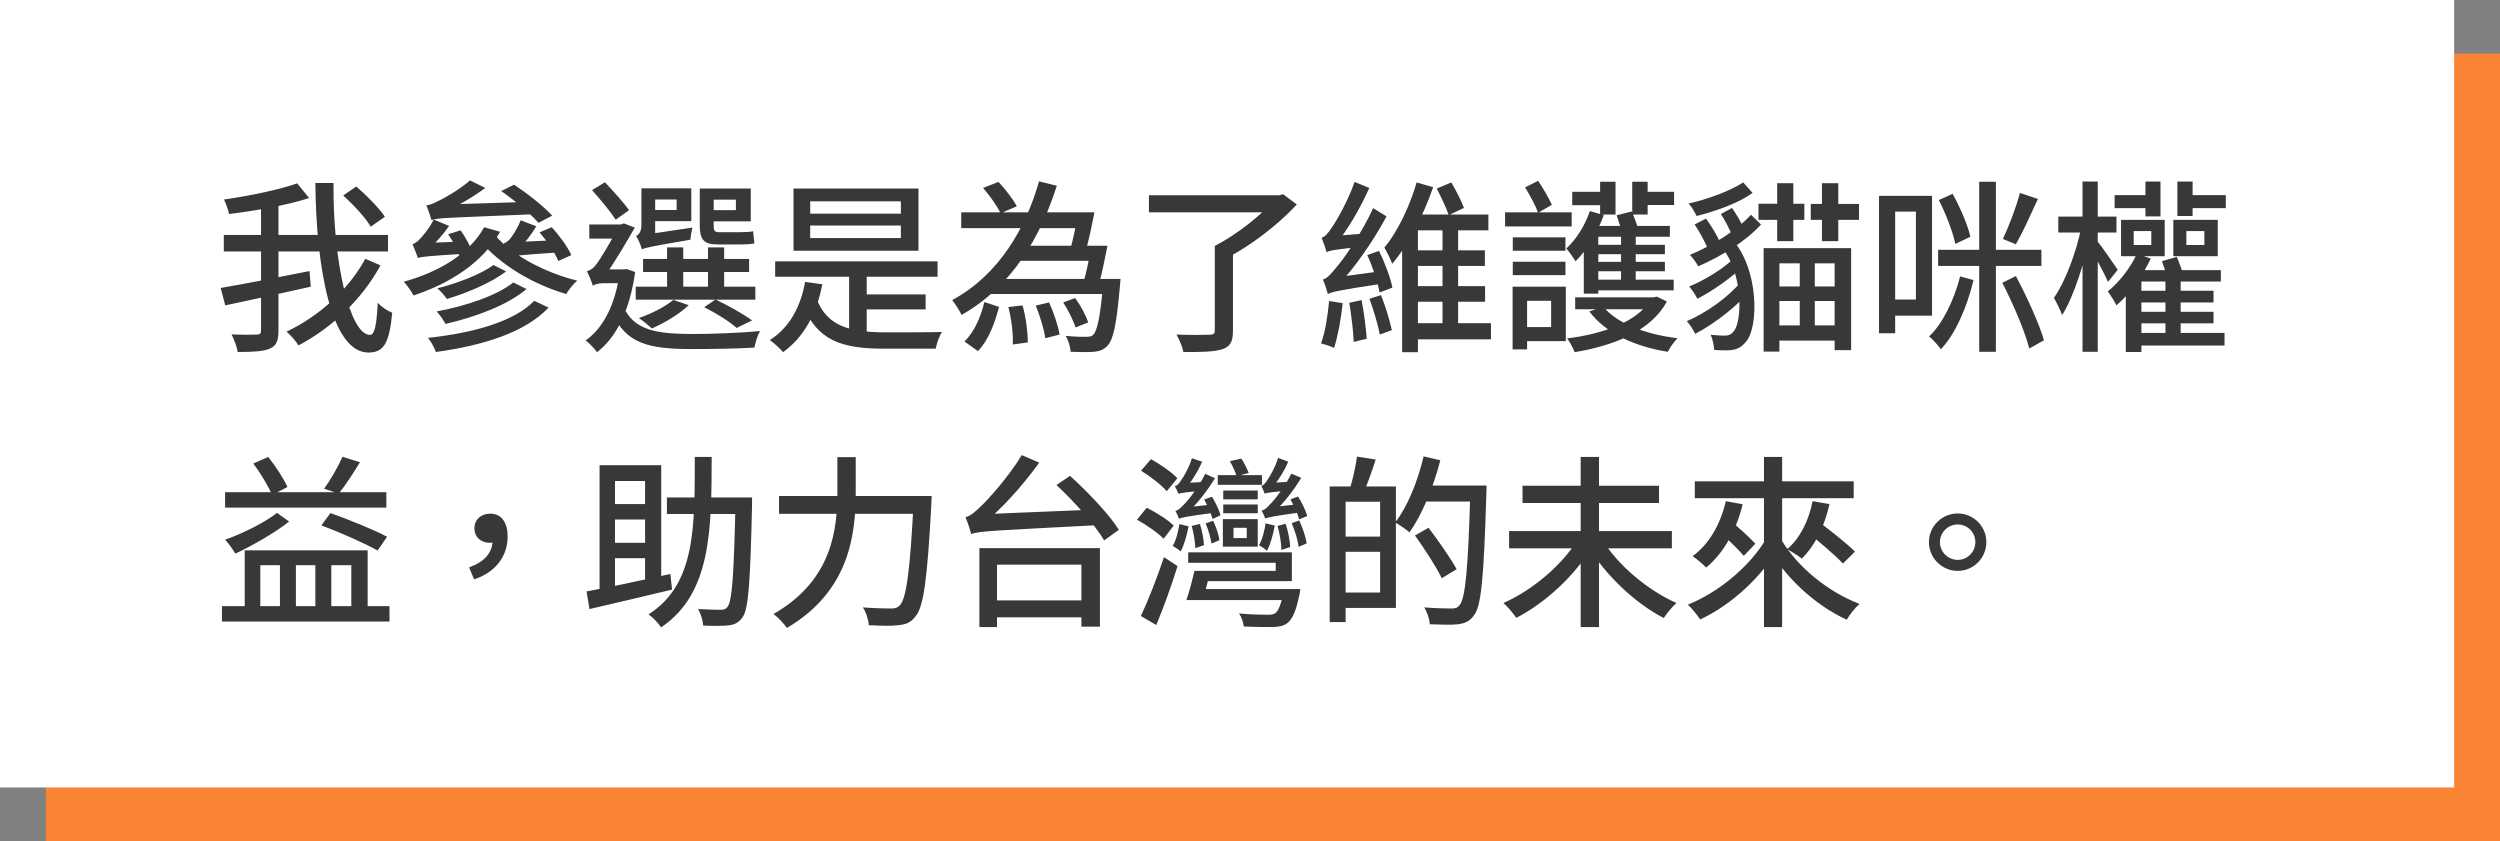 <svg width="327" height="110" viewBox="0 0 327 110" fill="none" xmlns="http://www.w3.org/2000/svg">
<rect x="0" y="0" width="327" height="110" fill="#808080" stroke="none"/>
<rect width="321" height="103" transform="translate(6 7)" fill="#FA8334"/>
<rect width="321" height="103" fill="white"/>
<path d="M44.896 25.568L46.6 24.392C47.968 25.568 49.6 27.224 50.344 28.352L48.496 29.648C47.824 28.496 46.24 26.792 44.896 25.568ZM29.272 30.728H50.752V32.888H29.272V30.728ZM28.864 37.664C31.72 37.184 36.28 36.296 40.48 35.456L40.648 37.496C36.736 38.384 32.536 39.296 29.464 39.944L28.864 37.664ZM34.144 26.408H36.424V43.256C36.424 44.6 36.136 45.248 35.272 45.608C34.432 45.968 33.088 46.04 31.096 46.04C31 45.416 30.616 44.384 30.28 43.736C31.744 43.808 33.16 43.784 33.592 43.76C34 43.76 34.144 43.64 34.144 43.232V26.408ZM38.872 23.984L40.432 25.904C37.504 26.864 33.424 27.56 29.968 27.992C29.848 27.464 29.56 26.624 29.296 26.096C32.656 25.616 36.496 24.824 38.872 23.984ZM41.248 23.936H43.624C43.528 34.376 45.784 43.808 48.4 43.808C48.976 43.808 49.264 42.608 49.408 39.608C49.888 40.136 50.68 40.664 51.304 40.904C50.92 44.984 50.152 46.112 48.184 46.112C43.36 46.112 41.344 35.096 41.248 23.936ZM47.776 33.848L49.768 34.712C47.368 39.128 43.432 42.872 39.04 45.176C38.704 44.624 38.056 43.88 37.48 43.376C41.704 41.384 45.616 37.88 47.776 33.848ZM65.56 24.992L67.24 24.152C68.944 25.28 71.128 26.984 72.232 28.208L70.432 29.144C69.424 27.992 67.312 26.192 65.56 24.992ZM58.624 30.632L60.256 30.128C60.904 31.064 61.6 32.336 61.864 33.152L60.184 33.728C59.944 32.888 59.272 31.592 58.624 30.632ZM70.576 30.392L72.16 29.72C73.168 30.8 74.272 32.312 74.728 33.368L73.024 34.136C72.616 33.104 71.56 31.544 70.576 30.392ZM64.552 34.664L66.208 35.504C64.192 37.016 61.048 38.336 58.456 39.104C58.168 38.696 57.664 38.096 57.208 37.712C59.704 37.088 62.848 35.912 64.552 34.664ZM67.144 36.944L68.872 37.808C66.328 39.944 62.152 41.48 58.264 42.368C58.024 41.888 57.544 41.192 57.112 40.736C60.784 40.064 64.96 38.696 67.144 36.944ZM69.88 39.344L71.752 40.232C68.68 43.496 63.16 45.2 57.016 46.04C56.824 45.488 56.392 44.72 55.984 44.192C61.816 43.568 67.216 42.104 69.88 39.344ZM63.328 29.72L65.416 30.32C63.112 34.376 58.864 37.064 54.088 38.648C53.872 38.192 53.224 37.28 52.816 36.848C57.424 35.576 61.408 33.2 63.328 29.72ZM64.792 30.8C66.976 33.392 71.296 35.672 75.496 36.704C75.016 37.112 74.368 37.928 74.056 38.456C69.784 37.208 65.44 34.664 62.896 31.592L64.792 30.8ZM56.44 28.784C56.32 28.376 56.008 27.416 55.768 26.864C56.248 26.792 56.752 26.6 57.328 26.288C57.976 26 60.016 24.872 61.48 23.6L63.472 24.584C61.696 25.904 59.632 27.08 57.76 27.824V27.848C57.76 27.848 56.44 28.376 56.44 28.784ZM56.44 28.784L56.416 27.392L57.712 26.768L69.736 26.384C69.976 26.912 70.384 27.608 70.624 27.992C58.648 28.496 57.352 28.472 56.44 28.784ZM54.664 33.752C54.52 33.344 54.184 32.432 53.944 31.928C54.232 31.856 54.568 31.64 54.856 31.328C55.168 31.016 56.152 29.912 56.728 28.712L58.744 29.552C57.928 30.728 56.824 31.976 55.84 32.744V32.792C55.84 32.792 54.664 33.368 54.664 33.752ZM54.664 33.752L54.64 32.36L55.576 31.784L59.8 31.616C60.04 32.12 60.448 32.792 60.664 33.2C55.888 33.488 55.12 33.584 54.664 33.752ZM66.592 33.632C66.448 33.248 66.112 32.336 65.896 31.832C66.136 31.76 66.424 31.568 66.688 31.28C66.928 30.992 67.696 29.912 68.104 28.808L70.144 29.6C69.496 30.704 68.56 31.904 67.768 32.624V32.672C67.768 32.672 66.592 33.272 66.592 33.632ZM66.592 33.632L66.568 32.24L67.504 31.664L71.992 31.448C72.232 31.952 72.64 32.6 72.856 33.032C67.84 33.368 67.072 33.464 66.592 33.632ZM84.112 33.872H97.984V35.576H84.112V33.872ZM83.152 37.496H98.8V39.2H83.152V37.496ZM87.256 32.36H89.368V38.432H87.256V32.36ZM92.608 32.36H94.72V38.432H92.608V32.36ZM92.104 40.184L93.592 39.176C95.296 39.992 97.24 41.072 98.368 41.912L96.352 42.896C95.416 42.056 93.712 40.976 92.104 40.184ZM88.072 39.224L90.088 39.92C88.84 41.096 86.896 42.248 85.264 42.968C84.856 42.584 84.064 41.912 83.56 41.6C85.216 41.024 86.992 40.136 88.072 39.224ZM84.76 24.632H90.424V28.928H84.76V27.464H88.504V26.096H84.76V24.632ZM92.392 24.656H98.2V28.952H92.392V27.488H96.256V26.12H92.392V24.656ZM91.528 24.656H93.352V29.48C93.352 30.152 93.448 30.368 93.976 30.368C94.432 30.368 96.448 30.368 96.904 30.368C97.36 30.368 98.104 30.344 98.512 30.248C98.56 30.728 98.608 31.4 98.68 31.832C98.296 31.928 97.624 31.976 96.952 31.976C96.448 31.976 94.288 31.976 93.88 31.976C91.984 31.976 91.528 31.28 91.528 29.432V24.656ZM83.968 32.624L83.896 31.208L84.76 30.632L90.568 29.768C90.448 30.224 90.328 30.968 90.304 31.352C85.168 32.24 84.4 32.384 83.968 32.624ZM83.968 32.624C83.848 32.144 83.488 31.304 83.2 30.872C83.536 30.704 83.896 30.344 83.896 29.432V24.632H85.696V31.04C85.696 31.04 83.968 31.976 83.968 32.624ZM77.44 24.872L79.12 23.84C80.248 25.016 81.592 26.528 82.288 27.488L80.536 28.736C79.888 27.728 78.52 26.072 77.44 24.872ZM77.08 29.36H81.472V31.208H77.08V29.36ZM81.52 40.064C82.912 43.256 85.936 43.664 90.544 43.688C93.112 43.688 96.832 43.544 99.424 43.304C99.088 43.784 98.8 44.84 98.68 45.464C96.304 45.608 93.256 45.656 90.52 45.656C84.88 45.656 81.784 44.984 80.008 40.736L81.52 40.064ZM81.064 35.24H81.616L81.976 35.192L83.08 35.576C82.36 40.712 80.56 44.192 78.088 46.064C77.776 45.608 77.032 44.84 76.6 44.528C78.928 42.896 80.488 39.848 81.064 35.6V35.24ZM77.536 37.376V35.72L78.448 35.24H81.664V37.04H78.928C78.376 37.04 77.728 37.208 77.536 37.376ZM77.536 37.376C77.416 36.896 76.984 35.888 76.768 35.48C77.128 35.36 77.488 35.216 77.872 34.736C78.472 34.064 80.344 30.8 80.992 29.528V29.456L81.592 29.216L83.032 29.768C82.096 31.4 80.272 34.544 79.12 36.056C79.12 36.056 77.536 36.848 77.536 37.376ZM101.392 34.184H122.632V36.2H101.392V34.184ZM112.096 38.504H121.072V40.472H112.096V38.504ZM111.064 35.168H113.368V44.168H111.064V35.168ZM106.792 39.032C108.184 42.776 111.304 43.448 115.792 43.472C116.896 43.472 121.744 43.472 123.208 43.424C122.872 43.928 122.512 44.936 122.392 45.608H115.696C110.104 45.608 106.84 44.6 104.92 39.68L106.792 39.032ZM105.304 36.872L107.56 37.184C106.792 41.168 105.064 44.168 102.424 46.064C102.088 45.656 101.2 44.816 100.696 44.48C103.192 42.896 104.704 40.256 105.304 36.872ZM105.976 29.504V31.136H117.832V29.504H105.976ZM105.976 26.336V27.944H117.832V26.336H105.976ZM103.792 24.656H120.136V32.792H103.792V24.656ZM128.896 36.488H145.216V38.456H128.896V36.488ZM125.728 27.776H141.52V29.84H125.728V27.776ZM132.64 32.144H143.584V34.112H132.64V32.144ZM144.304 36.488H146.56C146.56 36.488 146.536 37.112 146.488 37.4C146.056 42.392 145.624 44.432 144.856 45.224C144.352 45.752 143.848 45.944 143.08 46.016C142.456 46.064 141.28 46.064 140.032 46.016C140.008 45.392 139.744 44.504 139.384 43.928C140.536 44.048 141.616 44.072 142.096 44.048C142.504 44.048 142.744 44.024 142.984 43.808C143.512 43.28 143.944 41.432 144.304 36.824V36.488ZM139.072 39.56L140.632 38.984C141.352 39.968 142.072 41.312 142.336 42.176L140.68 42.824C140.416 41.96 139.72 40.568 139.072 39.56ZM128.584 24.584L130.6 23.792C131.488 24.728 132.52 26.072 133 26.984L130.864 27.896C130.456 26.984 129.472 25.592 128.584 24.584ZM131.896 40.16L133.744 39.944C134.2 41.48 134.44 43.472 134.44 44.792L132.472 45.056C132.544 43.76 132.304 41.744 131.896 40.16ZM135.472 39.968L137.224 39.56C137.824 40.88 138.4 42.608 138.592 43.76L136.72 44.24C136.576 43.088 136.024 41.312 135.472 39.968ZM128.752 39.512L130.672 40.136C130.144 42.176 129.352 44.432 127.912 45.92L126.16 44.672C127.432 43.424 128.32 41.384 128.752 39.512ZM135.904 23.72L138.232 24.296C136.072 31.088 132.328 37.472 125.776 41.192C125.512 40.64 124.936 39.752 124.552 39.248C130.576 36.008 134.176 29.888 135.904 23.72ZM141.04 27.776H143.152C142.816 29.504 142.384 31.544 142 32.888L140.008 32.576C140.368 31.304 140.776 29.336 141.04 27.776ZM142.744 32.144H144.856C144.52 33.848 144.112 35.888 143.728 37.208L141.712 36.968C142.096 35.648 142.504 33.704 142.744 32.144ZM158.896 32.168H161.272V43.28C161.272 44.672 160.936 45.32 159.88 45.68C158.824 46.016 157.168 46.064 154.792 46.04C154.672 45.392 154.24 44.384 153.88 43.76C155.752 43.832 157.648 43.808 158.2 43.784C158.728 43.784 158.896 43.64 158.896 43.232V32.168ZM150.28 25.544H167.368V27.776H150.28V25.544ZM166.696 25.544H167.32L167.824 25.4L169.624 26.744C167.272 29.312 163.648 32.12 160.408 33.776C160.072 33.296 159.352 32.552 158.896 32.168C161.8 30.68 165.184 27.992 166.696 26.096V25.544ZM184.504 32.744H194.224V34.784H184.504V32.744ZM184.528 37.424H194.248V39.464H184.528V37.424ZM184.36 42.272H195.016V44.384H184.36V42.272ZM188.68 28.784H190.72V43.4H188.68V28.784ZM185.464 28.064H194.68V30.128H185.464V46.064H183.4V29.432L184.648 28.064H185.464ZM185.296 23.864L187.456 24.488C186.256 27.944 184.36 31.856 182.104 34.496C181.888 33.92 181.384 32.912 181.072 32.384C182.92 30.2 184.504 26.624 185.296 23.864ZM187.936 24.656L189.832 23.864C190.456 24.92 191.152 26.312 191.488 27.2L189.496 28.136C189.184 27.2 188.488 25.76 187.936 24.656ZM178.84 33.368L180.376 32.816C181.144 34.376 181.888 36.368 182.128 37.616L180.448 38.264C180.232 36.992 179.56 34.928 178.84 33.368ZM176.488 39.608L178.096 39.248C178.408 40.856 178.672 42.92 178.768 44.312L177.064 44.72C177.016 43.328 176.752 41.216 176.488 39.608ZM173.848 39.368L175.624 39.656C175.408 41.768 174.976 44.024 174.496 45.512C174.088 45.296 173.248 45.032 172.792 44.912C173.344 43.472 173.656 41.312 173.848 39.368ZM173.512 32.984C173.416 32.576 173.08 31.616 172.864 31.088C173.296 30.992 173.704 30.512 174.184 29.792C174.688 29.096 176.296 26.36 177.184 23.792L179.104 24.584C177.928 27.224 176.32 29.984 174.76 31.904V31.928C174.76 31.928 173.512 32.576 173.512 32.984ZM173.512 32.984L173.464 31.472L174.4 30.872L178.6 30.536C178.504 31.064 178.408 31.808 178.408 32.24C174.616 32.624 173.944 32.768 173.512 32.984ZM173.68 38.456C173.584 38.048 173.272 37.088 173.032 36.56C173.584 36.44 174.088 35.84 174.832 34.928C175.624 34.04 178.096 30.56 179.608 27.224L181.36 28.304C179.584 31.592 177.232 34.976 174.952 37.4V37.448C174.952 37.448 173.68 38.048 173.68 38.456ZM173.68 38.456L173.608 36.92L174.568 36.296L180.976 35.432C180.904 35.936 180.88 36.68 180.904 37.088C175.024 37.976 174.184 38.192 173.68 38.456ZM179.128 39.08L180.64 38.6C181.216 40.064 181.792 41.96 182.056 43.184L180.472 43.76C180.256 42.488 179.656 40.544 179.128 39.08ZM197.872 31.04H204.76V32.792H197.872V31.04ZM197.872 34.232H204.76V35.984H197.872V34.232ZM196.864 27.776H205.576V29.624H196.864V27.776ZM198.808 37.496H204.808V44.624H198.808V42.776H202.888V39.344H198.808V37.496ZM197.848 37.496H199.744V45.704H197.848V37.496ZM199.48 24.512L201.184 23.648C201.856 24.632 202.6 25.928 202.984 26.792L201.184 27.824C200.872 26.936 200.104 25.52 199.48 24.512ZM206.032 38.888H216.352V40.448H206.032V38.888ZM215.944 38.888H216.352L216.712 38.792L218.032 39.44C215.896 43.352 211.024 45.224 205.96 46.064C205.768 45.536 205.336 44.72 204.976 44.264C209.656 43.688 214.24 42.08 215.944 39.152V38.888ZM209.728 40.136C211.528 42.32 215.248 43.736 219.424 44.24C218.968 44.672 218.416 45.488 218.152 46.016C213.76 45.32 209.992 43.544 207.88 40.736L209.728 40.136ZM205.648 25.088H210.64V26.84H205.648V25.088ZM208.216 32.024H217.768V33.248H208.216V32.024ZM208.216 34.256H217.768V35.48H208.216V34.256ZM209.296 23.768H211.312V28.064H209.296V23.768ZM212.032 30.296H213.952V37.256H212.032V30.296ZM213.496 23.768H215.512V28.064H213.496V23.768ZM207.952 27.608L209.776 28.136C208.96 30.392 207.568 32.72 206.08 34.184C205.864 33.8 205.24 32.912 204.88 32.504C206.176 31.304 207.328 29.48 207.952 27.608ZM214.072 25.088H218.968V26.816H214.072V25.088ZM209.056 29.552H218.416V30.968H209.056V38.408H207.16V30.512L208.096 29.552H209.056ZM211.456 28.16L213.448 27.656C213.76 28.424 214.144 29.432 214.312 30.08L212.2 30.704C212.08 30.032 211.744 28.976 211.456 28.16ZM208.192 36.584H218.92V37.976H208.192V36.584ZM231.568 37.472H241.384V39.368H231.568V37.472ZM231.544 42.56H241.432V44.552H231.544V42.56ZM232.456 23.96H234.568V31.544H232.456V23.96ZM238.312 23.96H240.448V31.544H238.312V23.96ZM235.408 33.488H237.376V43.64H235.408V33.488ZM230.68 32.456H242.128V45.8H239.968V34.448H232.744V45.992H230.68V32.456ZM224.944 32.048L226.432 31.136C230.128 35.096 230.056 42.896 228.352 44.72C227.704 45.536 226.984 45.8 225.976 45.824C225.52 45.824 224.824 45.824 224.224 45.776C224.176 45.2 224.032 44.36 223.744 43.784C224.416 43.856 225.112 43.904 225.52 43.904C226.048 43.904 226.408 43.808 226.768 43.328C227.872 42.152 228.136 35.528 224.944 32.048ZM226.696 33.848L228.04 34.76C226.6 36.248 223.984 38.072 222.016 39.08C221.776 38.6 221.32 37.88 220.936 37.472C222.856 36.704 225.424 35.168 226.696 33.848ZM227.752 36.8L229.12 37.76C227.416 39.896 224.296 42.344 221.728 43.664C221.488 43.16 221.032 42.416 220.624 42.008C223.12 40.976 226.216 38.768 227.752 36.8ZM221.656 29.36L223.144 28.592C223.84 29.552 224.656 30.872 224.968 31.712L223.384 32.624C223.096 31.736 222.328 30.368 221.656 29.36ZM225.088 27.992L226.552 27.2C227.104 28.016 227.776 29.096 228.04 29.816L226.504 30.704C226.24 29.984 225.64 28.832 225.088 27.992ZM229.024 28.088L230.344 29.36C228.352 31.568 225.208 33.488 222.136 34.832C221.896 34.4 221.416 33.704 221.032 33.344C224.08 32.072 227.248 30.08 229.024 28.088ZM228.016 23.864L229.24 25.232C227.464 26.528 224.56 27.584 221.92 28.256C221.68 27.776 221.272 27.032 220.864 26.624C223.432 26.048 226.36 24.944 228.016 23.864ZM230.008 26.648H236.008V28.76H230.008V26.648ZM236.848 26.672H243.16V28.76H236.848V26.672ZM246.976 25.616H252.712V41.288H246.976V39.176H250.6V27.68H246.976V25.616ZM245.776 25.616H247.888V43.592H245.776V25.616ZM258.88 23.768H261.064V46.016H258.88V23.768ZM253.504 32.672H267.016V34.784H253.504V32.672ZM256.384 36.152L258.136 36.632C257.296 40.16 255.76 43.712 253.864 45.68C253.504 45.152 252.808 44.408 252.328 44C254.08 42.392 255.616 39.2 256.384 36.152ZM264.208 25.232L266.56 26.024C265.624 28.064 264.544 30.44 263.68 31.952L261.976 31.256C262.744 29.648 263.728 27.08 264.208 25.232ZM253.6 26.168L255.4 25.352C256.408 27.152 257.392 29.48 257.728 30.968L255.76 31.904C255.448 30.392 254.536 27.992 253.6 26.168ZM261.904 36.992L263.68 36.104C265.12 38.816 266.728 42.344 267.352 44.504L265.432 45.584C264.856 43.352 263.32 39.728 261.904 36.992ZM276.592 25.52H281.368V27.224H276.592V25.52ZM285.76 25.52H291.136V27.224H285.76V25.52ZM280.624 23.744H282.592V28.304H280.624V23.744ZM284.8 23.744H286.792V28.256H284.8V23.744ZM285.976 30.224V32.048H288.328V30.224H285.976ZM284.272 28.76H290.08V33.512H284.272V28.76ZM279.088 30.224V32.048H281.392V30.224H279.088ZM277.432 28.76H283.144V33.512H277.432V28.76ZM279.208 38.024H289.528V39.56H279.208V38.024ZM279.208 40.784H289.528V42.296H279.208V40.784ZM279.088 43.544H290.968V45.2H279.088V43.544ZM283.24 36.224H285.232V44.72H283.24V36.224ZM280.096 35.336H290.488V36.824H280.096V46.04H278.056V36.32L278.992 35.336H280.096ZM279.496 33.2L281.32 33.824C280.24 36.128 278.536 38.48 276.832 39.944C276.64 39.536 276.04 38.552 275.704 38.12C277.192 36.896 278.632 35.096 279.496 33.2ZM282.784 34.16L284.728 33.608C285.088 34.448 285.472 35.528 285.64 36.224L283.648 36.872C283.48 36.152 283.096 34.976 282.784 34.16ZM269.224 28.328H276.832V30.416H269.224V28.328ZM272.392 23.744H274.384V46.016H272.392V23.744ZM272.224 29.792L273.448 30.32C272.752 34.064 271.288 38.744 269.728 41.216C269.488 40.544 268.984 39.536 268.648 38.96C270.136 36.896 271.6 32.888 272.224 29.792ZM274.288 31.496C274.792 32.072 276.592 34.664 277 35.288L275.728 36.872C275.248 35.744 273.88 33.224 273.28 32.312L274.288 31.496ZM29.032 79.28H50.944V81.296H29.032V79.28ZM29.44 64.376H50.536V66.392H29.44V64.376ZM32.008 71.984H48.088V80.072H45.952V73.928H43.336V80.072H41.248V73.928H38.704V80.072H36.616V73.928H34.048V80.072H32.008V71.984ZM33.136 60.632L35.08 59.768C36.064 60.992 37.12 62.624 37.6 63.704L35.584 64.736C35.128 63.632 34.072 61.88 33.136 60.632ZM44.8 59.744L47.08 60.464C46.192 61.928 45.16 63.512 44.296 64.568L42.4 63.92C43.216 62.792 44.248 61.016 44.8 59.744ZM42.04 68.72L43.216 67.112C45.568 67.928 48.904 69.296 50.632 70.208L49.384 72.008C47.752 71.072 44.464 69.632 42.04 68.72ZM36.232 67.088L37.816 68.216C36.088 69.608 32.992 71.384 30.784 72.416C30.472 71.888 29.896 71.048 29.44 70.592C31.624 69.848 34.696 68.312 36.232 67.088ZM62.008 75.776L61.36 74.216C63.352 73.496 64.432 72.296 64.432 70.664L64.096 68.504L65.416 70.472C65.056 70.856 64.576 71 64.072 71C62.992 71 62.056 70.328 62.056 69.104C62.056 67.88 63.016 67.184 64.12 67.184C65.608 67.184 66.4 68.36 66.4 70.184C66.4 72.824 64.72 74.912 62.008 75.776ZM87.232 65.072H97.144V67.232H87.232V65.072ZM96.208 65.072H98.368C98.368 65.072 98.368 65.864 98.368 66.152C98.128 76.184 97.912 79.664 97.12 80.744C96.616 81.464 96.064 81.704 95.272 81.8C94.504 81.896 93.232 81.872 91.984 81.824C91.936 81.2 91.672 80.24 91.288 79.664C92.584 79.736 93.76 79.76 94.264 79.76C94.672 79.76 94.936 79.688 95.152 79.376C95.776 78.632 95.992 75.128 96.208 65.552V65.072ZM90.88 59.768H93.088C93.064 69.32 93.04 77.648 86.464 82.064C86.128 81.512 85.384 80.744 84.832 80.36C91.048 76.4 90.856 68.768 90.88 59.768ZM78.424 60.848H86.488V76.496H84.376V62.912H80.44V78.008H78.424V60.848ZM76.72 77.36C79.432 76.856 83.68 75.968 87.688 75.08L87.904 77.12C84.088 78.032 80.032 78.992 77.104 79.664L76.72 77.36ZM79.48 65.936H85.408V67.952H79.48V65.936ZM79.48 71H85.408V73.016H79.48V71ZM101.896 64.88H120.424V67.208H101.896V64.88ZM119.512 64.88H121.864C121.864 64.88 121.84 65.696 121.816 66.032C121.288 75.824 120.808 79.424 119.728 80.648C119.104 81.464 118.48 81.68 117.496 81.776C116.632 81.896 115.12 81.848 113.632 81.776C113.608 81.104 113.296 80.096 112.864 79.448C114.448 79.568 115.936 79.592 116.56 79.592C117.064 79.592 117.352 79.52 117.664 79.208C118.552 78.368 119.056 74.6 119.512 65.36V64.88ZM109.528 59.792H111.928V64.304C111.928 69.752 111.208 77.264 102.928 82.136C102.568 81.584 101.728 80.72 101.176 80.312C108.928 75.872 109.528 69.128 109.528 64.304V59.792ZM129.232 78.536H142.624V80.744H129.232V78.536ZM128.104 71.696H143.872V81.968H141.448V73.856H130.408V82.016H128.104V71.696ZM138.184 63.44L139.96 62.24C142.24 64.304 145.096 67.28 146.344 69.296L144.424 70.688C143.248 68.672 140.512 65.6 138.184 63.44ZM127.024 69.848C126.928 69.392 126.544 68.24 126.28 67.64C126.88 67.52 127.48 67.016 128.272 66.248C129.136 65.456 131.872 62.456 133.648 59.528L135.928 60.512C133.672 63.656 130.96 66.608 128.44 68.672V68.744C128.44 68.744 127.024 69.416 127.024 69.848ZM127.024 69.848L127 68.072L128.608 67.256L143.704 66.632C143.728 67.256 143.824 68.192 143.92 68.672C129.736 69.416 128.152 69.464 127.024 69.848ZM160 64.16H164.512V65.312H160V64.16ZM160 65.984H164.512V67.136H160V65.984ZM156.472 77.048H168.64V78.488H156.472V77.048ZM159.28 62.144H165.064V63.416H159.28V62.144ZM161.344 69.032V70.376H163.072V69.032H161.344ZM159.952 67.904H164.512V71.504H159.952V67.904ZM156.88 74.672H166.864V73.616H155.416V72.248H168.976V76.016H156.88V74.672ZM156.232 74.672H158.32C158.008 75.992 157.624 77.456 157.288 78.488H155.176C155.56 77.408 155.944 75.92 156.232 74.672ZM167.944 77.048H170.08C170.08 77.048 170.032 77.624 169.936 77.888C169.528 79.904 169.072 80.96 168.4 81.488C167.872 81.896 167.296 81.992 166.408 82.016C165.664 82.016 164.2 82.016 162.688 81.944C162.64 81.44 162.4 80.72 162.064 80.24C163.552 80.384 165.136 80.408 165.76 80.408C166.264 80.408 166.528 80.384 166.792 80.216C167.224 79.904 167.584 79.016 167.92 77.288L167.944 77.048ZM149.248 61.568L150.544 60.056C151.768 60.728 153.256 61.76 154 62.552L152.608 64.256C151.936 63.44 150.448 62.312 149.248 61.568ZM148.72 67.976L149.992 66.416C151.216 67.016 152.776 68 153.52 68.744L152.2 70.472C151.504 69.728 149.944 68.648 148.72 67.976ZM149.224 80.576C150.112 78.704 151.336 75.632 152.248 72.872L154.024 74.048C153.232 76.568 152.2 79.472 151.24 81.752L149.224 80.576ZM157.504 65.336L158.536 64.976C158.992 65.744 159.496 66.776 159.64 67.4L158.608 67.88C158.416 67.208 157.96 66.128 157.504 65.336ZM157.696 68.456L158.68 68.12C159.064 68.912 159.424 69.968 159.496 70.664L158.464 71.096C158.368 70.4 158.056 69.296 157.696 68.456ZM154.264 68.552L155.464 68.84C155.248 70.016 154.888 71.288 154.432 72.128C154.216 71.912 153.688 71.576 153.4 71.408C153.856 70.616 154.096 69.56 154.264 68.552ZM154.144 64.592C154.072 64.376 153.832 63.848 153.664 63.584C153.976 63.536 154.168 63.296 154.408 62.936C154.672 62.624 155.536 61.208 155.896 59.936L157.24 60.392C156.664 61.712 155.8 63.08 154.96 64.016V64.04C154.96 64.04 154.144 64.376 154.144 64.592ZM154.144 64.592L154.096 63.584L154.912 63.176L157.648 63.032C157.552 63.392 157.456 63.896 157.456 64.184C155.032 64.376 154.456 64.472 154.144 64.592ZM154.192 67.856C154.144 67.64 153.904 67.088 153.736 66.824C154.12 66.752 154.432 66.44 154.864 65.984C155.344 65.528 156.808 63.704 157.648 61.976L158.92 62.552C157.888 64.232 156.52 66.008 155.128 67.232V67.28C155.128 67.28 154.192 67.616 154.192 67.856ZM154.192 67.856L154.12 66.8L154.864 66.392L158.584 65.984C158.632 66.296 158.728 66.8 158.848 67.064C155.224 67.544 154.576 67.688 154.192 67.856ZM155.872 68.792L156.952 68.528C157.24 69.44 157.456 70.592 157.48 71.312L156.352 71.696C156.328 70.928 156.136 69.728 155.872 68.792ZM160.864 60.32L162.376 59.984C162.736 60.536 163.144 61.376 163.336 61.856L161.752 62.288C161.608 61.736 161.2 60.92 160.864 60.32ZM168.784 65.312L169.792 64.952C170.296 65.744 170.8 66.824 170.992 67.496L169.936 67.928C169.744 67.232 169.264 66.152 168.784 65.312ZM168.952 68.432L169.936 68.072C170.392 69.032 170.8 70.28 170.92 71.072L169.864 71.528C169.768 70.712 169.384 69.416 168.952 68.432ZM165.544 68.456L166.744 68.744C166.528 69.92 166.168 71.192 165.712 72.056C165.496 71.816 164.992 71.48 164.68 71.312C165.136 70.52 165.376 69.464 165.544 68.456ZM165.424 64.568C165.352 64.352 165.112 63.824 164.968 63.536C165.232 63.512 165.448 63.272 165.688 62.912C165.952 62.576 166.792 61.184 167.176 59.888L168.496 60.392C167.968 61.664 167.08 63.032 166.24 63.968V63.992C166.24 63.992 165.424 64.352 165.424 64.568ZM165.424 64.568L165.376 63.56L166.192 63.152L168.904 63.008C168.808 63.368 168.736 63.872 168.736 64.16C166.312 64.352 165.736 64.448 165.424 64.568ZM165.496 67.832C165.424 67.592 165.184 67.064 165.016 66.776C165.4 66.728 165.736 66.416 166.144 65.936C166.624 65.504 168.064 63.68 168.904 61.952L170.2 62.504C169.168 64.208 167.8 65.96 166.408 67.208V67.232C166.408 67.232 165.496 67.592 165.496 67.832ZM165.496 67.832L165.4 66.776L166.144 66.368L169.864 65.936C169.912 66.272 170.032 66.752 170.128 67.016C166.504 67.52 165.856 67.664 165.496 67.832ZM167.104 68.792L168.16 68.504C168.496 69.512 168.736 70.784 168.76 71.552L167.608 71.936C167.608 71.12 167.392 69.8 167.104 68.792ZM175.264 63.632H182.584V79.52H175.264V77.504H180.52V65.624H175.264V63.632ZM173.92 63.632H176.008V81.368H173.92V63.632ZM175.144 70.184H181.552V72.176H175.144V70.184ZM177.496 59.72L179.944 60.104C179.44 61.664 178.84 63.344 178.36 64.448L176.536 64.016C176.92 62.816 177.328 60.992 177.496 59.72ZM185.896 63.512H193.12V65.6H185.896V63.512ZM192.328 63.512H194.44C194.44 63.512 194.44 64.304 194.416 64.592C194.08 75.512 193.768 79.28 192.784 80.504C192.208 81.296 191.608 81.536 190.696 81.656C189.832 81.752 188.392 81.704 187.024 81.656C186.976 81.008 186.688 80.048 186.28 79.448C187.84 79.568 189.28 79.592 189.856 79.592C190.336 79.592 190.624 79.52 190.888 79.184C191.68 78.344 192.04 74.288 192.328 63.968V63.512ZM186.208 59.696L188.392 60.2C187.48 63.776 185.992 67.352 184.36 69.632C183.952 69.272 183.016 68.624 182.488 68.336C184.12 66.248 185.44 62.96 186.208 59.696ZM185.08 70.04L186.856 69.032C188.128 70.712 189.76 73.04 190.528 74.456L188.584 75.632C187.888 74.168 186.328 71.792 185.08 70.04ZM197.392 69.464H218.68V71.72H197.392V69.464ZM199.144 63.536H217V65.792H199.144V63.536ZM206.752 59.768H209.152V82.016H206.752V59.768ZM206.272 70.712L208.24 71.528C205.96 75.344 202.072 78.896 198.328 80.816C197.944 80.24 197.2 79.352 196.648 78.872C200.344 77.264 204.256 73.976 206.272 70.712ZM209.656 70.712C211.672 73.976 215.608 77.264 219.28 78.872C218.752 79.328 218.008 80.24 217.624 80.84C213.904 78.92 210.064 75.296 207.76 71.528L209.656 70.712ZM221.68 62.96H242.464V65.168H221.68V62.96ZM230.728 59.768H233.104V82.016H230.728V59.768ZM230.992 70.496L232.888 71.24C230.536 75.392 226.528 79.088 222.376 81.032C222.016 80.456 221.272 79.544 220.768 79.088C224.848 77.456 228.904 74.048 230.992 70.496ZM233.008 70.616C235.072 74.12 239.104 77.432 243.232 78.992C242.656 79.472 241.936 80.408 241.552 81.056C237.4 79.16 233.44 75.488 231.112 71.36L233.008 70.616ZM224.752 69.416L226.216 68C227.32 68.936 228.856 70.28 229.6 71.12L228.088 72.704C227.368 71.84 225.88 70.424 224.752 69.416ZM225.736 65.552L227.944 65.96C227.08 69.464 225.4 72.392 223.168 74.24C222.784 73.832 221.92 73.088 221.392 72.752C223.552 71.168 225.04 68.576 225.736 65.552ZM236.272 69.488L237.76 68.144C239.32 69.32 241.552 71.072 242.632 72.152L241.048 73.712C240.04 72.608 237.856 70.784 236.272 69.488ZM237.088 65.552L239.296 65.936C238.648 68.888 237.352 71.432 235.672 73.064C235.24 72.704 234.28 72.104 233.752 71.84C235.432 70.424 236.584 68.12 237.088 65.552ZM256.072 67.16C258.136 67.16 259.816 68.84 259.816 70.904C259.816 72.992 258.136 74.672 256.072 74.672C254.008 74.672 252.304 72.992 252.304 70.904C252.304 68.84 254.008 67.16 256.072 67.16ZM256.072 73.232C257.344 73.232 258.376 72.2 258.376 70.904C258.376 69.632 257.344 68.6 256.072 68.6C254.8 68.6 253.744 69.632 253.744 70.904C253.744 72.2 254.8 73.232 256.072 73.232Z" fill="#383838"/>
</svg>
